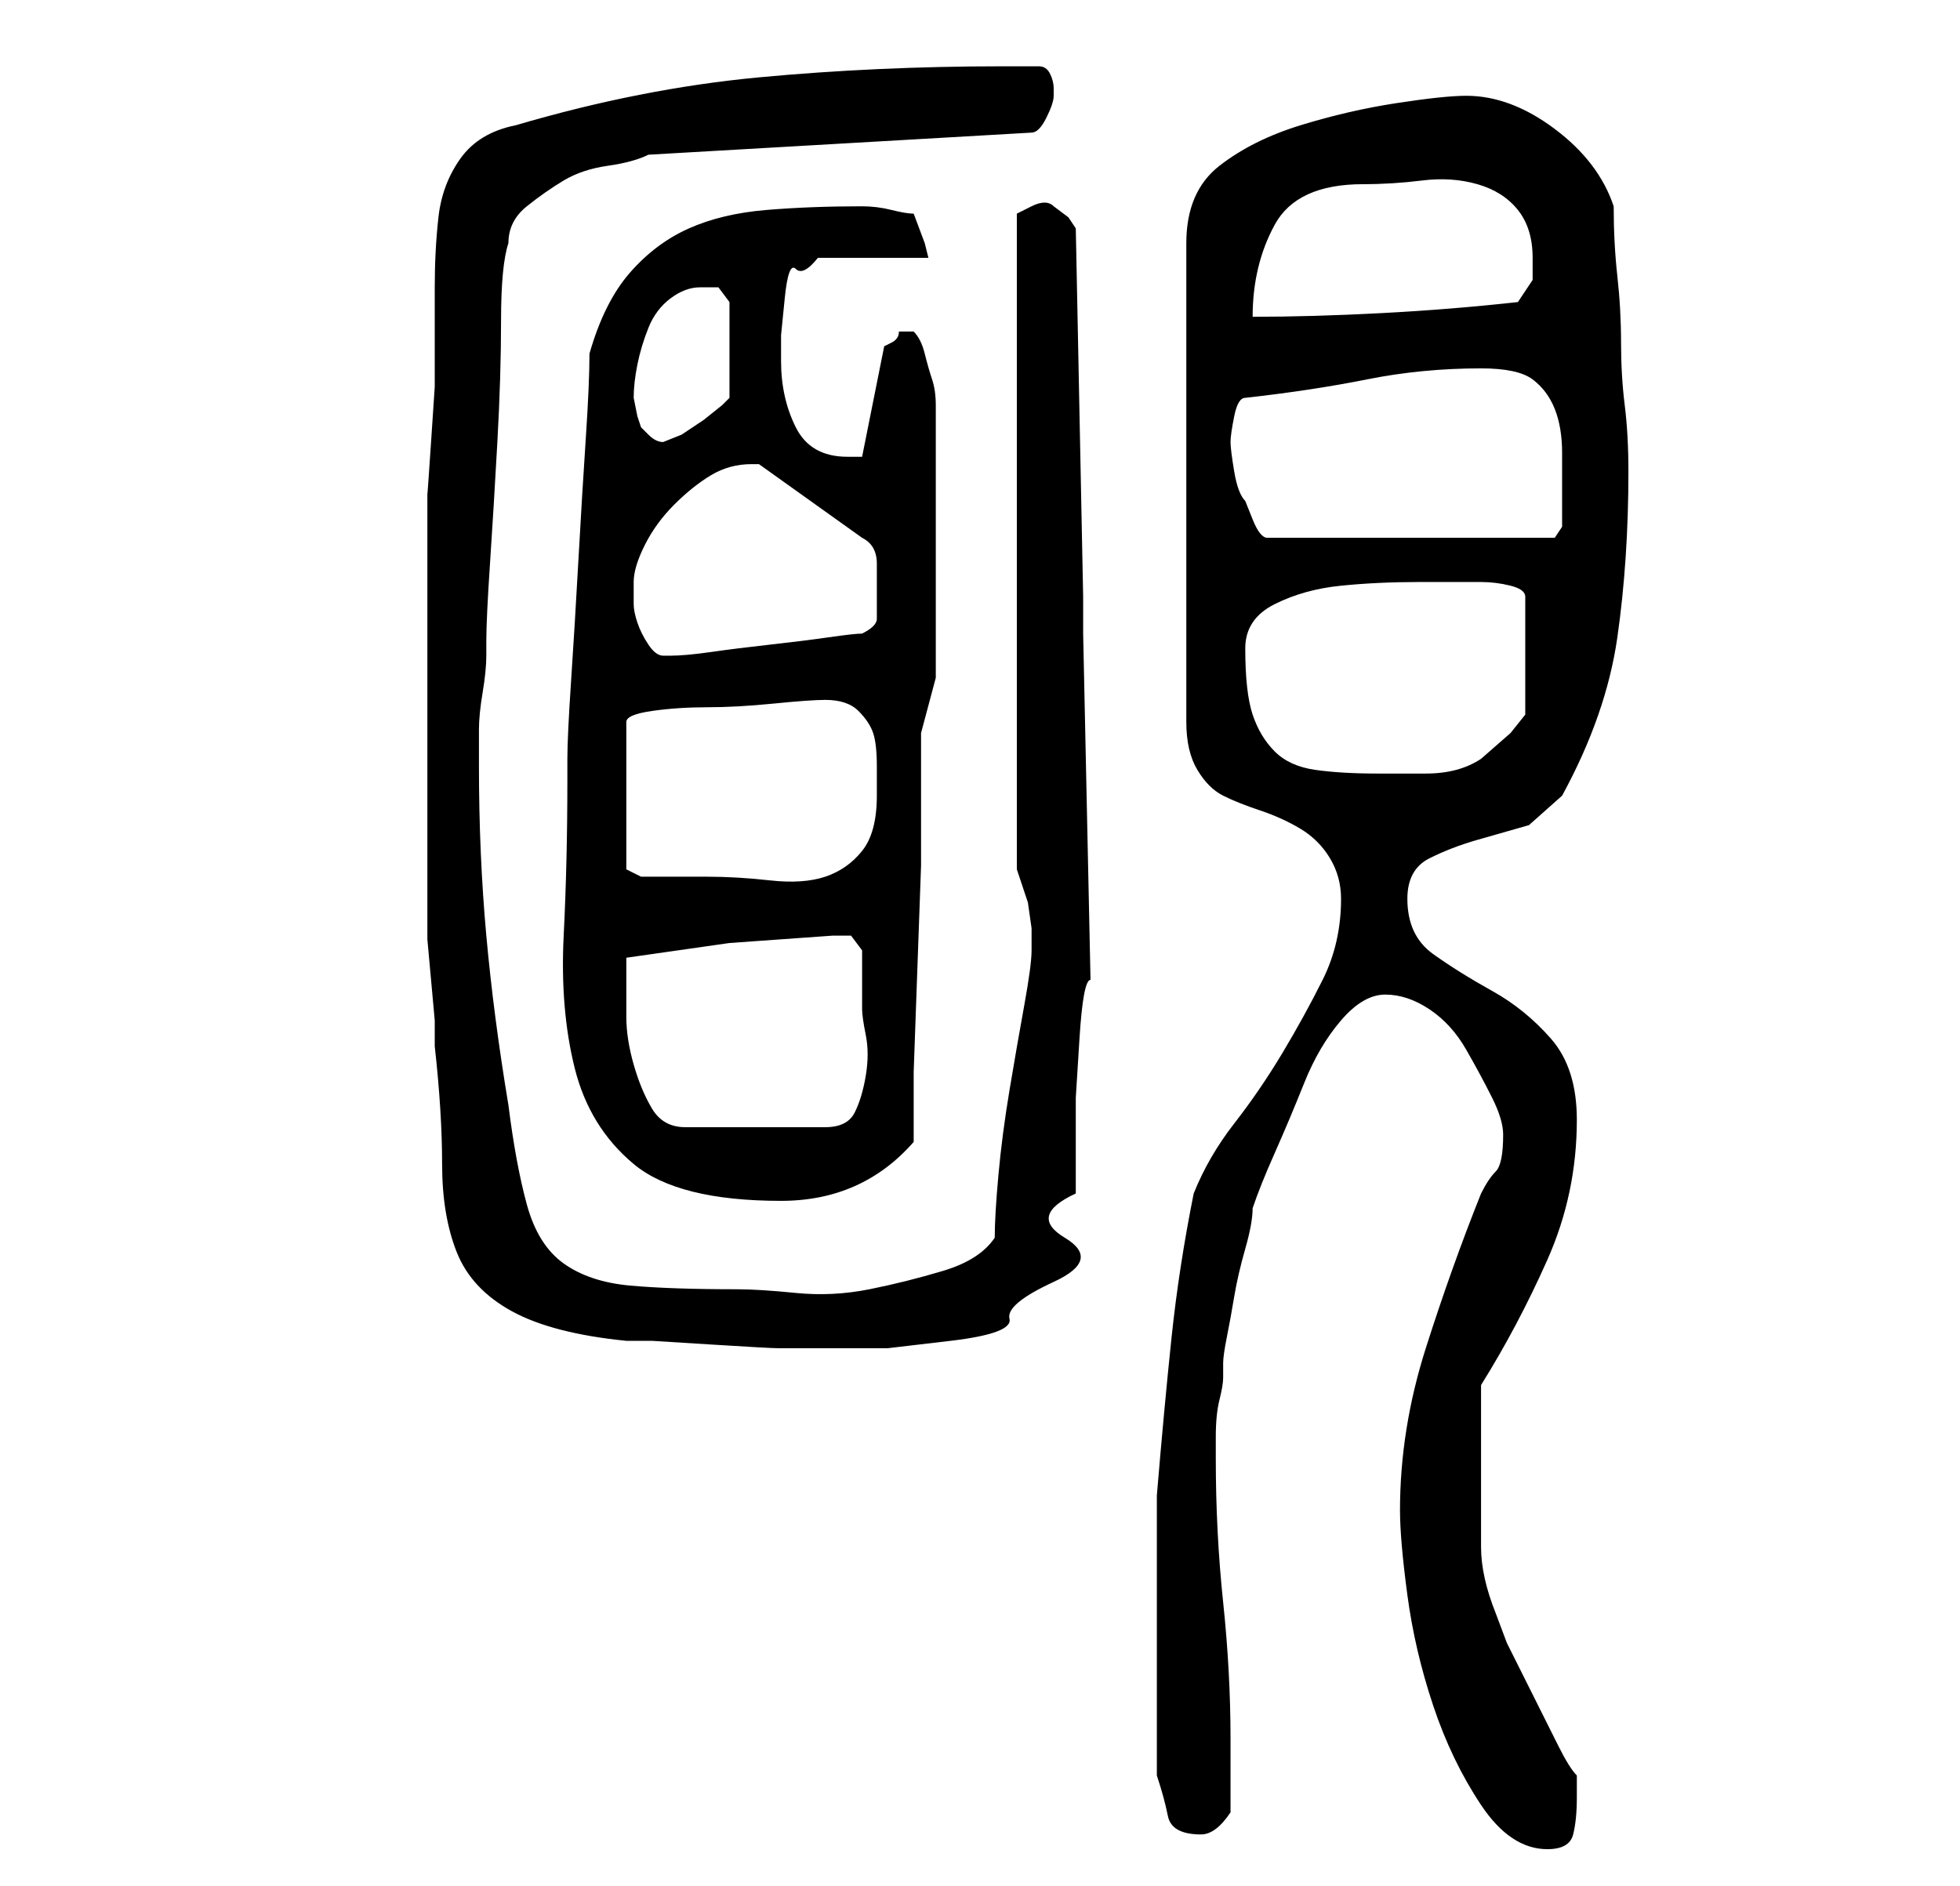 <?xml version="1.0" standalone="no"?>
<!DOCTYPE svg PUBLIC "-//W3C//DTD SVG 1.1//EN" "http://www.w3.org/Graphics/SVG/1.1/DTD/svg11.dtd" >
<svg xmlns="http://www.w3.org/2000/svg" xmlns:xlink="http://www.w3.org/1999/xlink" version="1.1" viewBox="-10 0 266 256">
   <path fill="currentColor"
d="M180 205q0 4 1 11.5t3.5 15t6.5 13.5t9 6q3 0 3.5 -2t0.5 -5v-1v-2q-1 -1 -2.5 -4l-3.5 -7l-3.5 -7t-1.5 -4q-2 -5 -2 -9v-10v-2v-4v-3v-3q5 -8 9 -17t4 -19q0 -7 -3.5 -11t-8 -6.5t-8 -5t-3.5 -7.5q0 -4 3 -5.5t6.5 -2.5l7 -2t4.5 -4q6 -11 7.5 -21.5t1.5 -22.5
q0 -5 -0.5 -9t-0.5 -8.5t-0.5 -9t-0.5 -9.5q-2 -6 -8 -10.5t-12 -4.5q-3 0 -9.5 1t-13 3t-11 5.5t-4.5 10.5v65q0 4 1.5 6.5t3.5 3.5t5 2t5.5 2.5t4 4t1.5 5.5q0 6 -2.5 11t-5.5 10t-6.5 9.5t-5.5 9.5q-2 10 -3 19.5t-2 21.5v2v6v6v5v4v5.5v5.5v4q1 3 1.5 5.5t4.5 2.5
q2 0 4 -3v-10q0 -9 -1 -18.5t-1 -19.5v-3q0 -3 0.5 -5t0.5 -3v-2q0 -1 0.5 -3.5t1 -5.5t1.5 -6.5t1 -5.5q1 -3 3 -7.5t4 -9.5t5 -8.5t6 -3.5t6 2t5 5.5t3.5 6.5t1.5 5q0 4 -1 5t-2 3q-4 10 -7.5 21t-3.5 22zM48 98v26v3.5t0.5 5.5t0.5 5.5v3.5q1 9 1 16t2 12t7.5 8t15.5 4
h3.5t8 0.5t9 0.5h6.5h1v0h7.5t8.5 -1t8 -3t6 -5t1.5 -6t1.5 -6v-5.5v-7.5t0.5 -8t1.5 -8l-1 -47v-5l-1 -50l-1 -1.5t-2 -1.5q-1 -1 -3 0l-2 1v89l1.5 4.5t0.5 3.5v3q0 2 -1 7.5t-2 11.5t-1.5 11.5t-0.5 8.5q-2 3 -7 4.5t-10 2.5t-10 0.5t-8 -0.5q-9 0 -14.5 -0.5t-9 -3
t-5 -8t-2.5 -13.5q-2 -12 -3 -23t-1 -23v-5q0 -2 0.5 -5t0.5 -5v-2q0 -3 0.5 -10.5t1 -16.5t0.5 -16.5t1 -10.5q0 -3 2.5 -5t5 -3.5t6 -2t5.5 -1.5l52 -3q1 0 2 -2t1 -3v-1v0q0 -1 -0.5 -2t-1.5 -1h-5q-17 0 -33 1.5t-33 6.5q-5 1 -7.5 4.5t-3 8t-0.5 9.5v9v4.5t-0.5 7.5
t-0.5 7v4v27zM67 105v1q0 11 -0.5 21t1.5 18t8 13t20 5q11 0 18 -8v-9.5t0.5 -14t0.5 -14v-9.5v-8.5t2 -7.5v-3v-6v-5v-4v-4v-6v-5v-2v-2q0 -2 -0.5 -3.5t-1 -3.5t-1.5 -3h-1h-1q0 1 -1 1.5l-1 0.5l-3 15h-2q-5 0 -7 -4t-2 -9v-3.5t0.5 -5t1.5 -4t3 -1.5h15l-0.5 -2t-1.5 -4
q-1 0 -3 -0.5t-4 -0.5q-7 0 -13 0.5t-10.5 2.5t-8 6t-5.5 11q0 4 -0.5 11.5t-1 16.5t-1 16.5t-0.5 10.5v2zM75 133v-3l14 -2t14 -1h2.5t1.5 2v8q0 1 0.5 3.5t0 5.5t-1.5 5t-4 2h-19q-3 0 -4.5 -2.5t-2.5 -6t-1 -6.5v-5zM75 118v-20q0 -1 3.5 -1.5t7.5 -0.5t9 -0.5t7 -0.5
q3 0 4.5 1.5t2 3t0.5 4.5v4q0 5 -2 7.5t-5 3.5t-7.5 0.5t-8.5 -0.5h-6h-3zM159 88q0 -4 4 -6t9 -2.5t10.5 -0.5h8.5q2 0 4 0.5t2 1.5v16l-2 2.5t-4 3.5q-3 2 -7.5 2h-6.5q-5 0 -8.5 -0.5t-5.5 -2.5t-3 -5t-1 -9zM76 79q0 -2 1.5 -5t4 -5.5t5 -4t5.5 -1.5h1l14 10q2 1 2 3.5
v4.5v3q0 1 -2 2q-1 0 -4.5 0.5t-8 1t-8 1t-5.5 0.5h-1q-1 0 -2 -1.5t-1.5 -3t-0.5 -2.5v-3zM157 60q0 -1 0.5 -3.5t1.5 -2.5q9 -1 16.5 -2.5t15.5 -1.5q5 0 7 1.5t3 4t1 6v8.5v1.5t-1 1.5h-39q-1 0 -2 -2.5l-1 -2.5q-1 -1 -1.5 -4t-0.5 -4zM77 58l-0.5 -1.5t-0.5 -2.5
q0 -2 0.5 -4.5t1.5 -5t3 -4t4 -1.5h2.5t1.5 2v13l-1 1t-2.5 2l-3 2t-2.5 1v0q-1 0 -2 -1zM175 25q4 0 8 -0.5t7.5 0.5t5.5 3.5t2 6.5v3t-2 3q-9 1 -18.5 1.5t-17.5 0.5q0 -7 3 -12.5t12 -5.5z" />
</svg>
